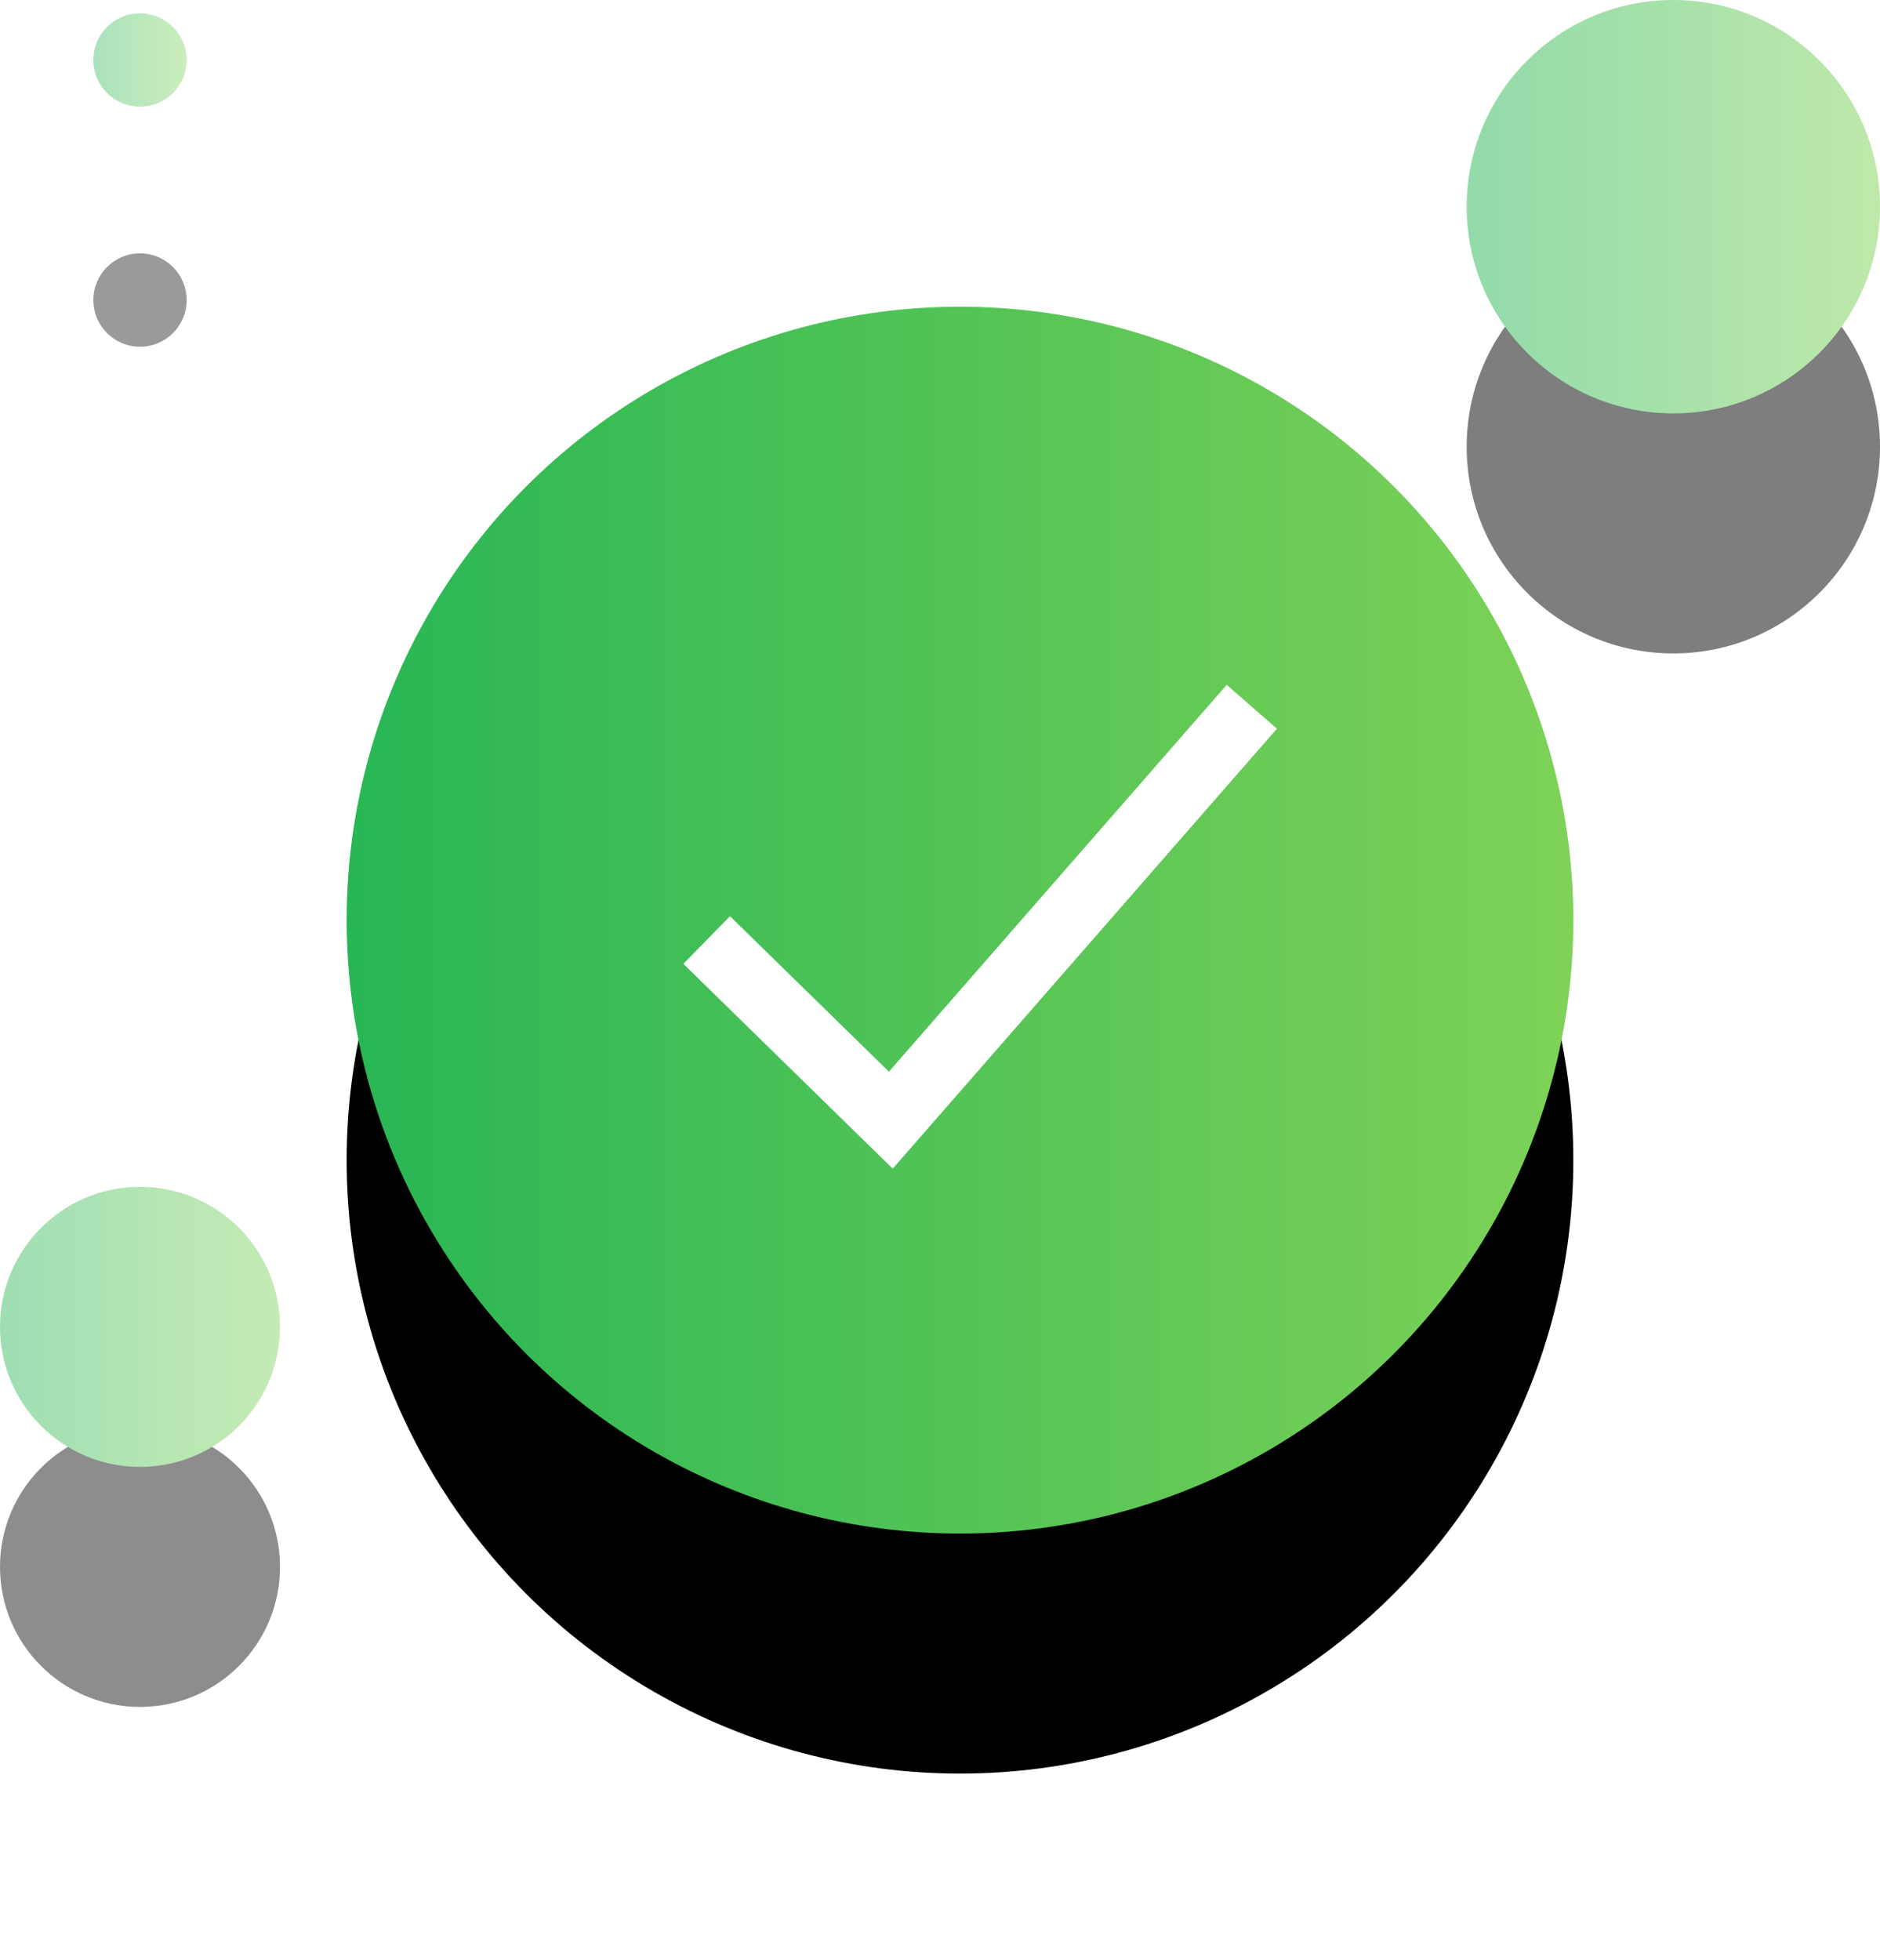 <?xml version="1.0" encoding="UTF-8"?>
<svg width="141px" height="147px" viewBox="0 0 141 147" version="1.1" xmlns="http://www.w3.org/2000/svg" xmlns:xlink="http://www.w3.org/1999/xlink">
	<!-- Generator: Sketch 52.2 (67145) - http://www.bohemiancoding.com/sketch -->
	<title>Group 2</title>
	<desc>Created with Sketch.</desc>
	<defs>
		<linearGradient x1="0%" y1="50%" x2="100%" y2="50%" id="linearGradient-1">
			<stop stop-color="#28B655" offset="0%"></stop>
			<stop stop-color="#7ED257" offset="100%"></stop>
		</linearGradient>
		<circle id="path-2" cx="125.5" cy="15.5" r="15.5"></circle>
		<filter x="-162.9%" y="-104.8%" width="325.8%" height="325.8%" filterUnits="objectBoundingBox" id="filter-3">
			<feMorphology radius="9.5" operator="erode" in="SourceAlpha" result="shadowSpreadOuter1"></feMorphology>
			<feOffset dx="0" dy="18" in="shadowSpreadOuter1" result="shadowOffsetOuter1"></feOffset>
			<feGaussianBlur stdDeviation="17" in="shadowOffsetOuter1" result="shadowBlurOuter1"></feGaussianBlur>
			<feColorMatrix values="0 0 0 0 0.063   0 0 0 0 0.784   0 0 0 0 0.291  0 0 0 0.567 0" type="matrix" in="shadowBlurOuter1"></feColorMatrix>
		</filter>
		<circle id="path-4" cx="10.5" cy="99.5" r="10.5"></circle>
		<filter x="-240.5%" y="-154.8%" width="481.0%" height="481.0%" filterUnits="objectBoundingBox" id="filter-5">
			<feMorphology radius="9.5" operator="erode" in="SourceAlpha" result="shadowSpreadOuter1"></feMorphology>
			<feOffset dx="0" dy="18" in="shadowSpreadOuter1" result="shadowOffsetOuter1"></feOffset>
			<feGaussianBlur stdDeviation="17" in="shadowOffsetOuter1" result="shadowBlurOuter1"></feGaussianBlur>
			<feColorMatrix values="0 0 0 0 0.063   0 0 0 0 0.784   0 0 0 0 0.291  0 0 0 0.567 0" type="matrix" in="shadowBlurOuter1"></feColorMatrix>
		</filter>
		<circle id="path-6" cx="10.5" cy="4.5" r="3.5"></circle>
		<filter x="-721.4%" y="-464.3%" width="1442.9%" height="1442.9%" filterUnits="objectBoundingBox" id="filter-7">
			<feMorphology radius="9.5" operator="erode" in="SourceAlpha" result="shadowSpreadOuter1"></feMorphology>
			<feOffset dx="0" dy="18" in="shadowSpreadOuter1" result="shadowOffsetOuter1"></feOffset>
			<feGaussianBlur stdDeviation="17" in="shadowOffsetOuter1" result="shadowBlurOuter1"></feGaussianBlur>
			<feColorMatrix values="0 0 0 0 0.063   0 0 0 0 0.784   0 0 0 0 0.291  0 0 0 0.567 0" type="matrix" in="shadowBlurOuter1"></feColorMatrix>
		</filter>
		<circle id="path-8" cx="72" cy="69" r="46"></circle>
		<filter x="-34.2%" y="-17.9%" width="168.5%" height="171.7%" filterUnits="objectBoundingBox" id="filter-9">
			<feMorphology radius="9.5" operator="erode" in="SourceAlpha" result="shadowSpreadOuter1"></feMorphology>
			<feOffset dx="0" dy="18" in="shadowSpreadOuter1" result="shadowOffsetOuter1"></feOffset>
			<feGaussianBlur stdDeviation="17" in="shadowOffsetOuter1" result="shadowBlurOuter1"></feGaussianBlur>
			<feColorMatrix values="0 0 0 0 0.063   0 0 0 0 0.784   0 0 0 0 0.291  0 0 0 0.567 0" type="matrix" in="shadowBlurOuter1"></feColorMatrix>
		</filter>
	</defs>
	<g id="Page-1" stroke="none" stroke-width="1" fill="none" fill-rule="evenodd">
		<g id="Message-sent" transform="translate(-289, -290)" fill-rule="nonzero">
			<g id="Group-3" transform="translate(106, 290)">
				<g id="Group-2" transform="translate(183, 0)">
					<g id="Oval-Copy" opacity="0.506">
						<use fill="black" fill-opacity="1" filter="url(#filter-3)" xlink:href="#path-2"></use>
						<use fill="url(#linearGradient-1)" xlink:href="#path-2"></use>
					</g>
					<g id="Oval-Copy-3" opacity="0.449">
						<use fill="black" fill-opacity="1" filter="url(#filter-5)" xlink:href="#path-4"></use>
						<use fill="url(#linearGradient-1)" xlink:href="#path-4"></use>
					</g>
					<g id="Oval-Copy-4" opacity="0.397">
						<use fill="black" fill-opacity="1" filter="url(#filter-7)" xlink:href="#path-6"></use>
						<use fill="url(#linearGradient-1)" xlink:href="#path-6"></use>
					</g>
					<g id="Oval">
						<use fill="black" fill-opacity="1" filter="url(#filter-9)" xlink:href="#path-8"></use>
						<use fill="url(#linearGradient-1)" xlink:href="#path-8"></use>
					</g>
					<polyline id="Path-7" stroke="#FFFFFF" stroke-width="5" points="53 70.491 66.811 84 93.886 53"></polyline>
				</g>
			</g>
		</g>
	</g>
</svg>

